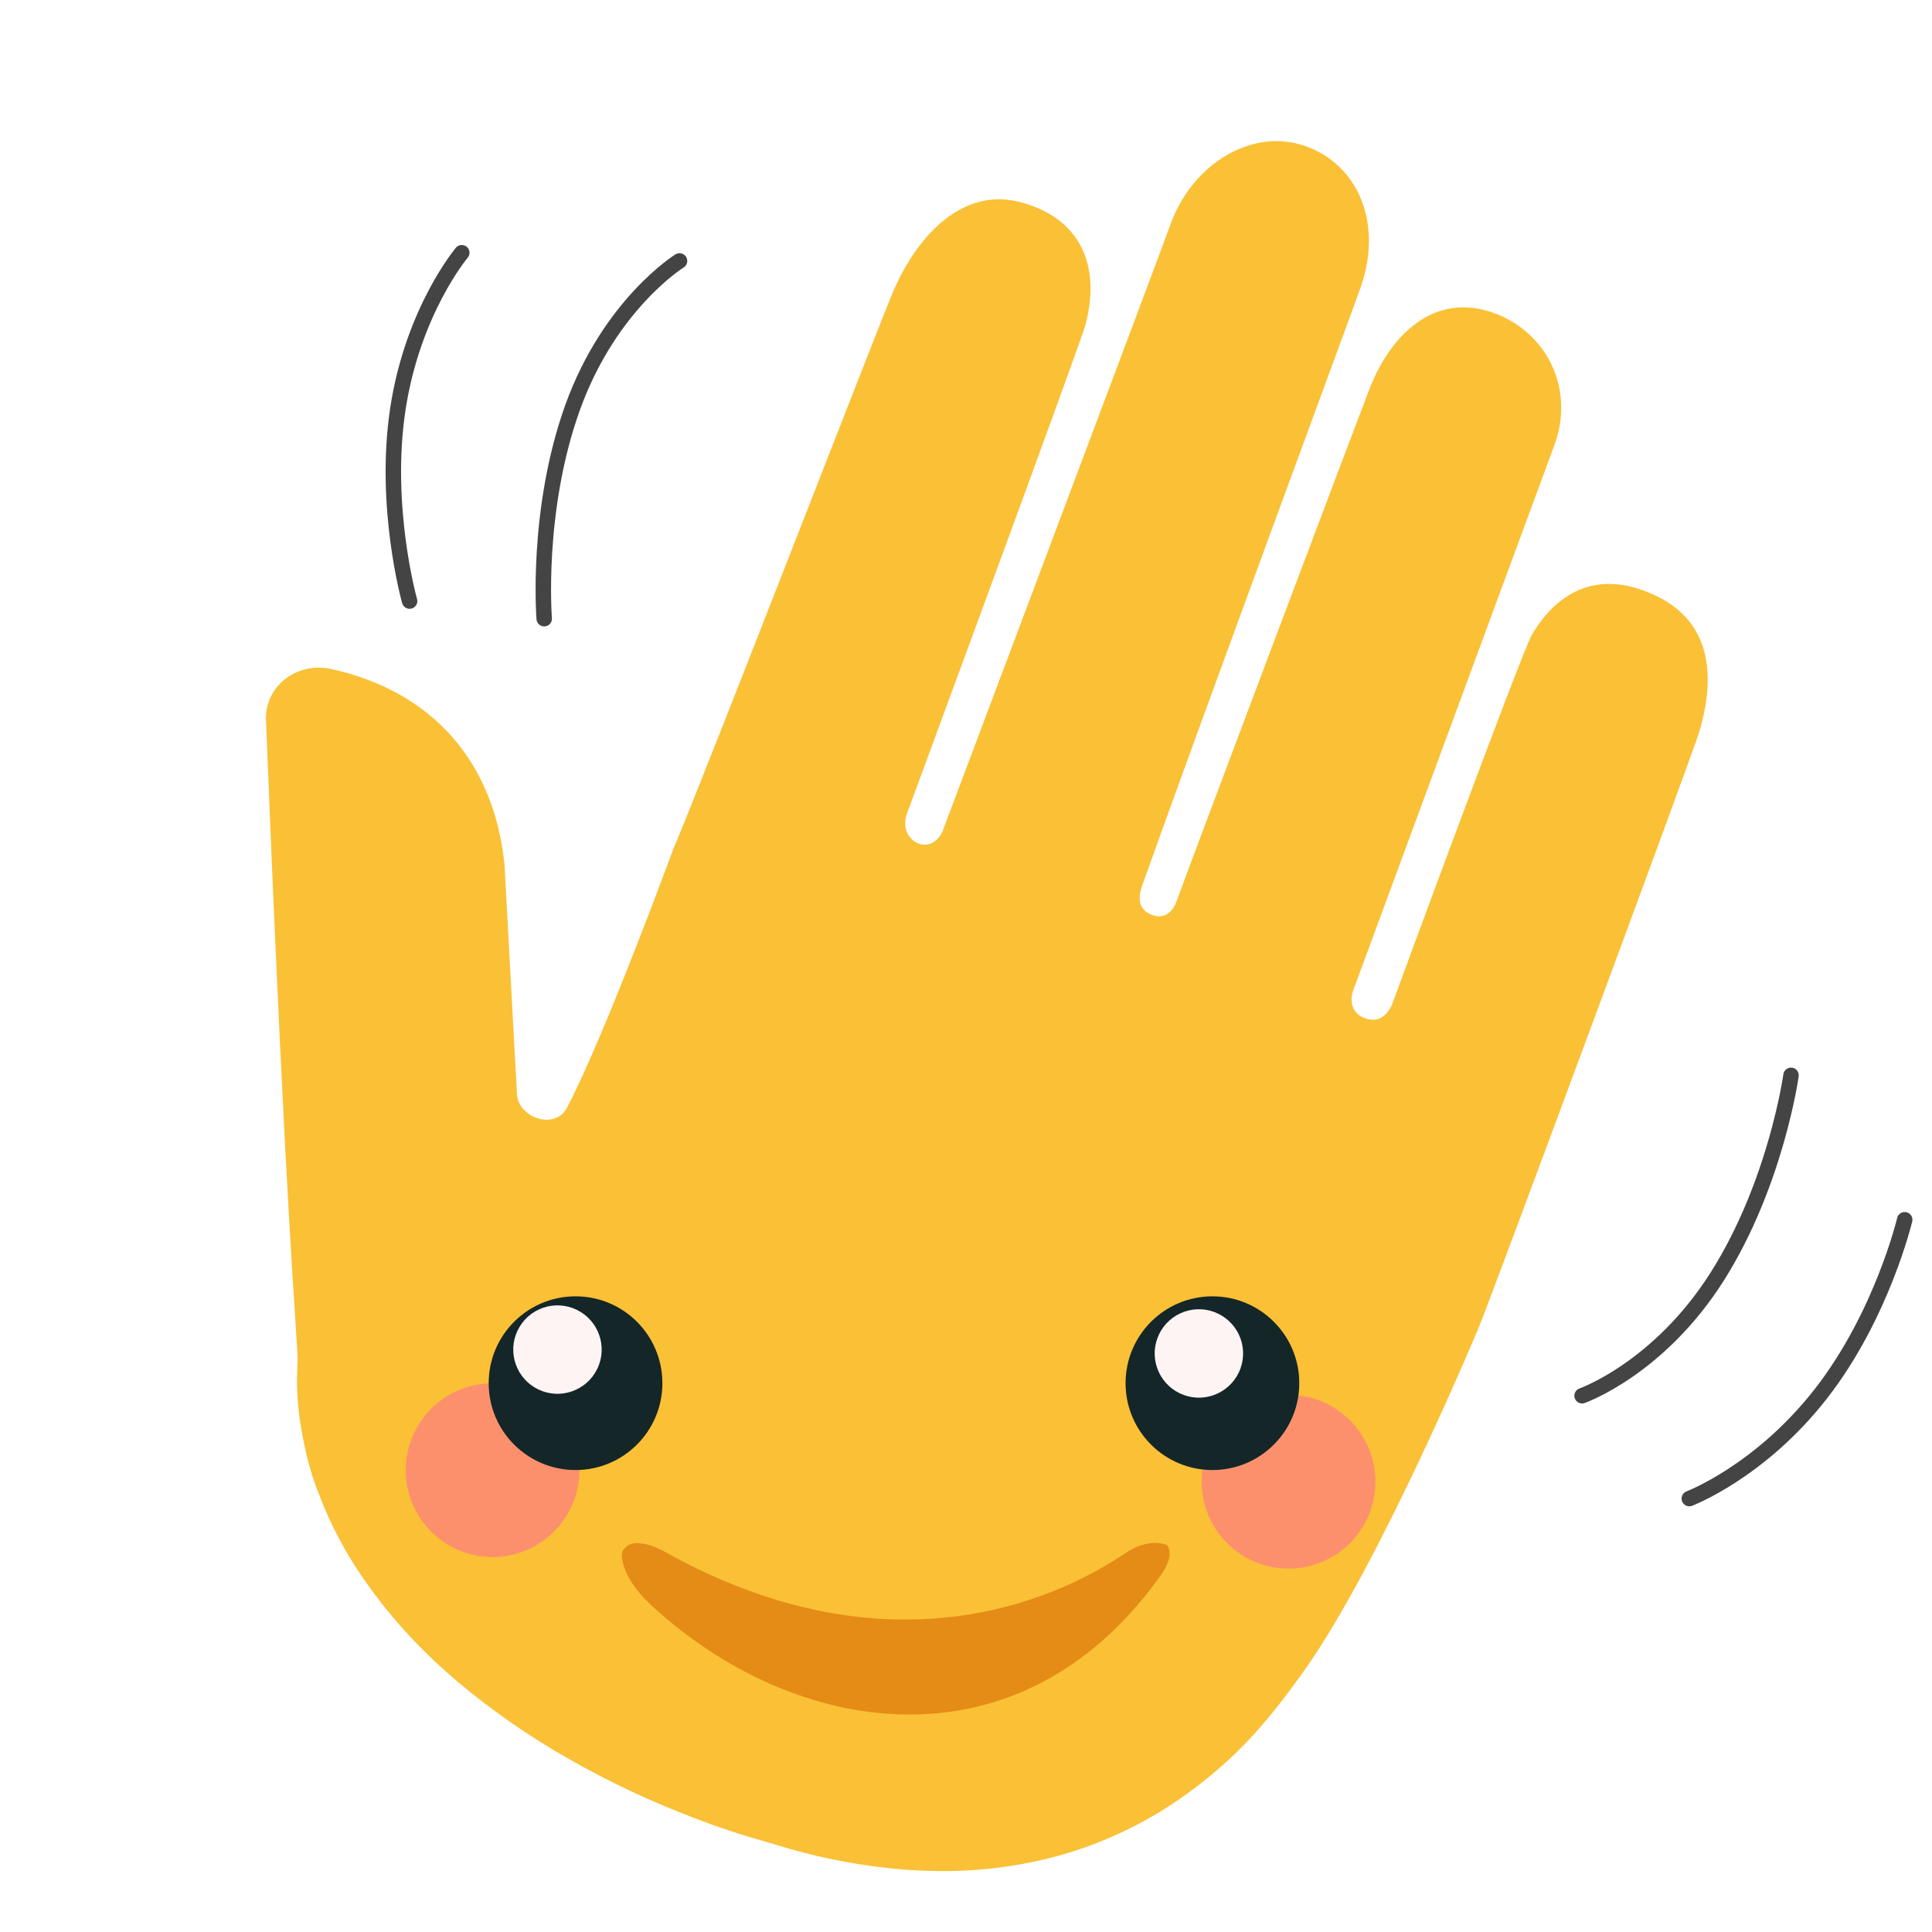 <svg width="500" height="500" viewBox="0 0 500 500" fill="none" xmlns="http://www.w3.org/2000/svg">
<rect x="0" y="0" width="500" height="500" fill="#808080" stroke="none"/>
<g clip-path="url(#clip0)">
<rect width="500" height="500" fill="white"/>
<path d="M353.306 263.546C358.405 265.397 360.337 259.755 360.337 259.755C360.337 259.755 393.778 168.787 396.504 164.176C400.356 157.712 409.604 146.199 426.866 153.419C434.058 156.411 447.085 164.346 439.831 189.218C438.254 194.592 385.925 335.769 382.687 343.575C382.687 343.575 356.989 405.233 337.241 432.748C331.772 440.374 325.489 448.66 317.208 456.118C308.959 463.562 299.014 470.518 287.497 475.445C276.036 480.505 263.139 483.398 250.083 484.089C237.013 484.747 223.898 483.193 211.345 480.301C208.231 479.519 205.083 478.751 202.045 477.78L193.359 475.231C187.291 473.403 181.436 471.248 175.718 468.957C164.249 464.388 153.334 458.916 143.194 452.878C133.074 446.793 123.785 439.999 115.603 432.771C107.422 425.543 100.516 417.73 95.015 409.904C89.428 402.153 85.43 394.271 82.698 387.061C79.734 379.95 78.566 373.284 77.658 367.956C76.914 362.558 76.794 358.342 76.9 355.477C76.973 352.627 77.031 351.115 77.031 351.115C76.727 346.194 76.442 341.5 76.161 337.274C75.37 325.357 74.603 311.942 73.861 298.126C73.548 292.269 73.432 289.617 73.432 289.617L73.441 289.731C70.847 239.275 68.877 186.987 68.877 186.987C68.108 177.958 76.564 171.091 85.827 173.158C112.567 179.103 127.997 197.874 130.565 223.83L133.755 282.449C133.561 289.227 143.58 292.694 146.727 286.688C156.623 267.811 174.163 219.941 174.163 219.941C182.637 200.028 228.139 82.248 231.401 74.863C237.976 60.03 249.507 48.911 263.298 52.134C277.391 55.424 285.58 66.329 280.912 84.066C279.642 88.876 234.752 210.466 234.752 210.466C232.124 217.502 240.78 222.178 243.961 215.062C243.961 215.062 300.39 65.162 302.866 58.229C308.45 42.45 324.135 32.804 338.056 37.89C351.647 42.843 357.801 57.869 352.222 74.116C350.432 79.267 311.068 185.767 295.62 229.102C294.592 232.008 294.292 235.425 298.257 236.822C298.304 236.841 302.515 238.72 304.523 233.163C308.766 221.481 352.002 106.825 354.454 100.568C360.084 86.179 371.402 75.66 386.378 80.921C400.011 85.7 408.297 100.675 401.773 116.543L350.011 256.851C350.011 256.851 348.491 261.808 353.306 263.546Z" fill="#FAC036"/>
<path d="M175.861 67.529C175.861 67.529 157.878 78.668 148.227 105.348C138.59 132.062 140.841 160.112 140.841 160.112" stroke="#444444" stroke-width="4" stroke-miterlimit="10" stroke-linecap="round"/>
<path d="M119.509 65.403C119.509 65.403 106.86 80.407 102.981 105.754C99.103 131.101 106.002 155.557 106.002 155.557" stroke="#444444" stroke-width="4" stroke-miterlimit="10" stroke-linecap="round"/>
<path d="M409.442 361.216C409.442 361.216 429.388 354.21 444.525 330.194C459.662 306.178 463.514 278.297 463.514 278.297" stroke="#444444" stroke-width="4" stroke-miterlimit="10" stroke-linecap="round"/>
<path d="M437.194 387.831C437.194 387.831 455.524 380.89 471.292 360.637C487.06 340.384 492.933 315.672 492.933 315.672" stroke="#444444" stroke-width="4" stroke-miterlimit="10" stroke-linecap="round"/>
<path d="M300.372 407.71C304.44 401.987 301.94 399.821 301.94 399.821C301.94 399.821 297.656 397.922 291.94 401.517C286.224 405.112 239.44 439.321 171.885 401.517C171.885 401.517 162.954 396.374 160.938 401.987C160.938 401.987 160.237 407.71 168.44 415.321C205.365 449.581 263.692 459.321 300.372 407.71Z" fill="#E48C15"/>
<circle cx="127.477" cy="380.477" r="22.477" fill="#FF5BAA" fill-opacity="0.47"/>
<circle cx="333.477" cy="383.477" r="22.477" fill="#FF5BAA" fill-opacity="0.47"/>
<circle cx="148.948" cy="357.966" r="22.477" fill="#142627"/>
<circle r="11.44" transform="matrix(0.434 -0.901 -0.901 -0.434 144.272 349.272)" fill="#FFF4F4"/>
<path d="M336.253 357.966C336.253 370.38 326.19 380.443 313.777 380.443C301.363 380.443 291.3 370.38 291.3 357.966C291.3 345.553 301.363 335.49 313.777 335.49C326.19 335.49 336.253 345.553 336.253 357.966Z" fill="#142627"/>
<circle r="11.44" transform="matrix(0.434 -0.901 -0.901 -0.434 310.272 350.272)" fill="#FFF4F4"/>
</g>
<defs>
<clipPath id="clip0">
<rect width="500" height="500" fill="white"/>
</clipPath>
</defs>
</svg>
